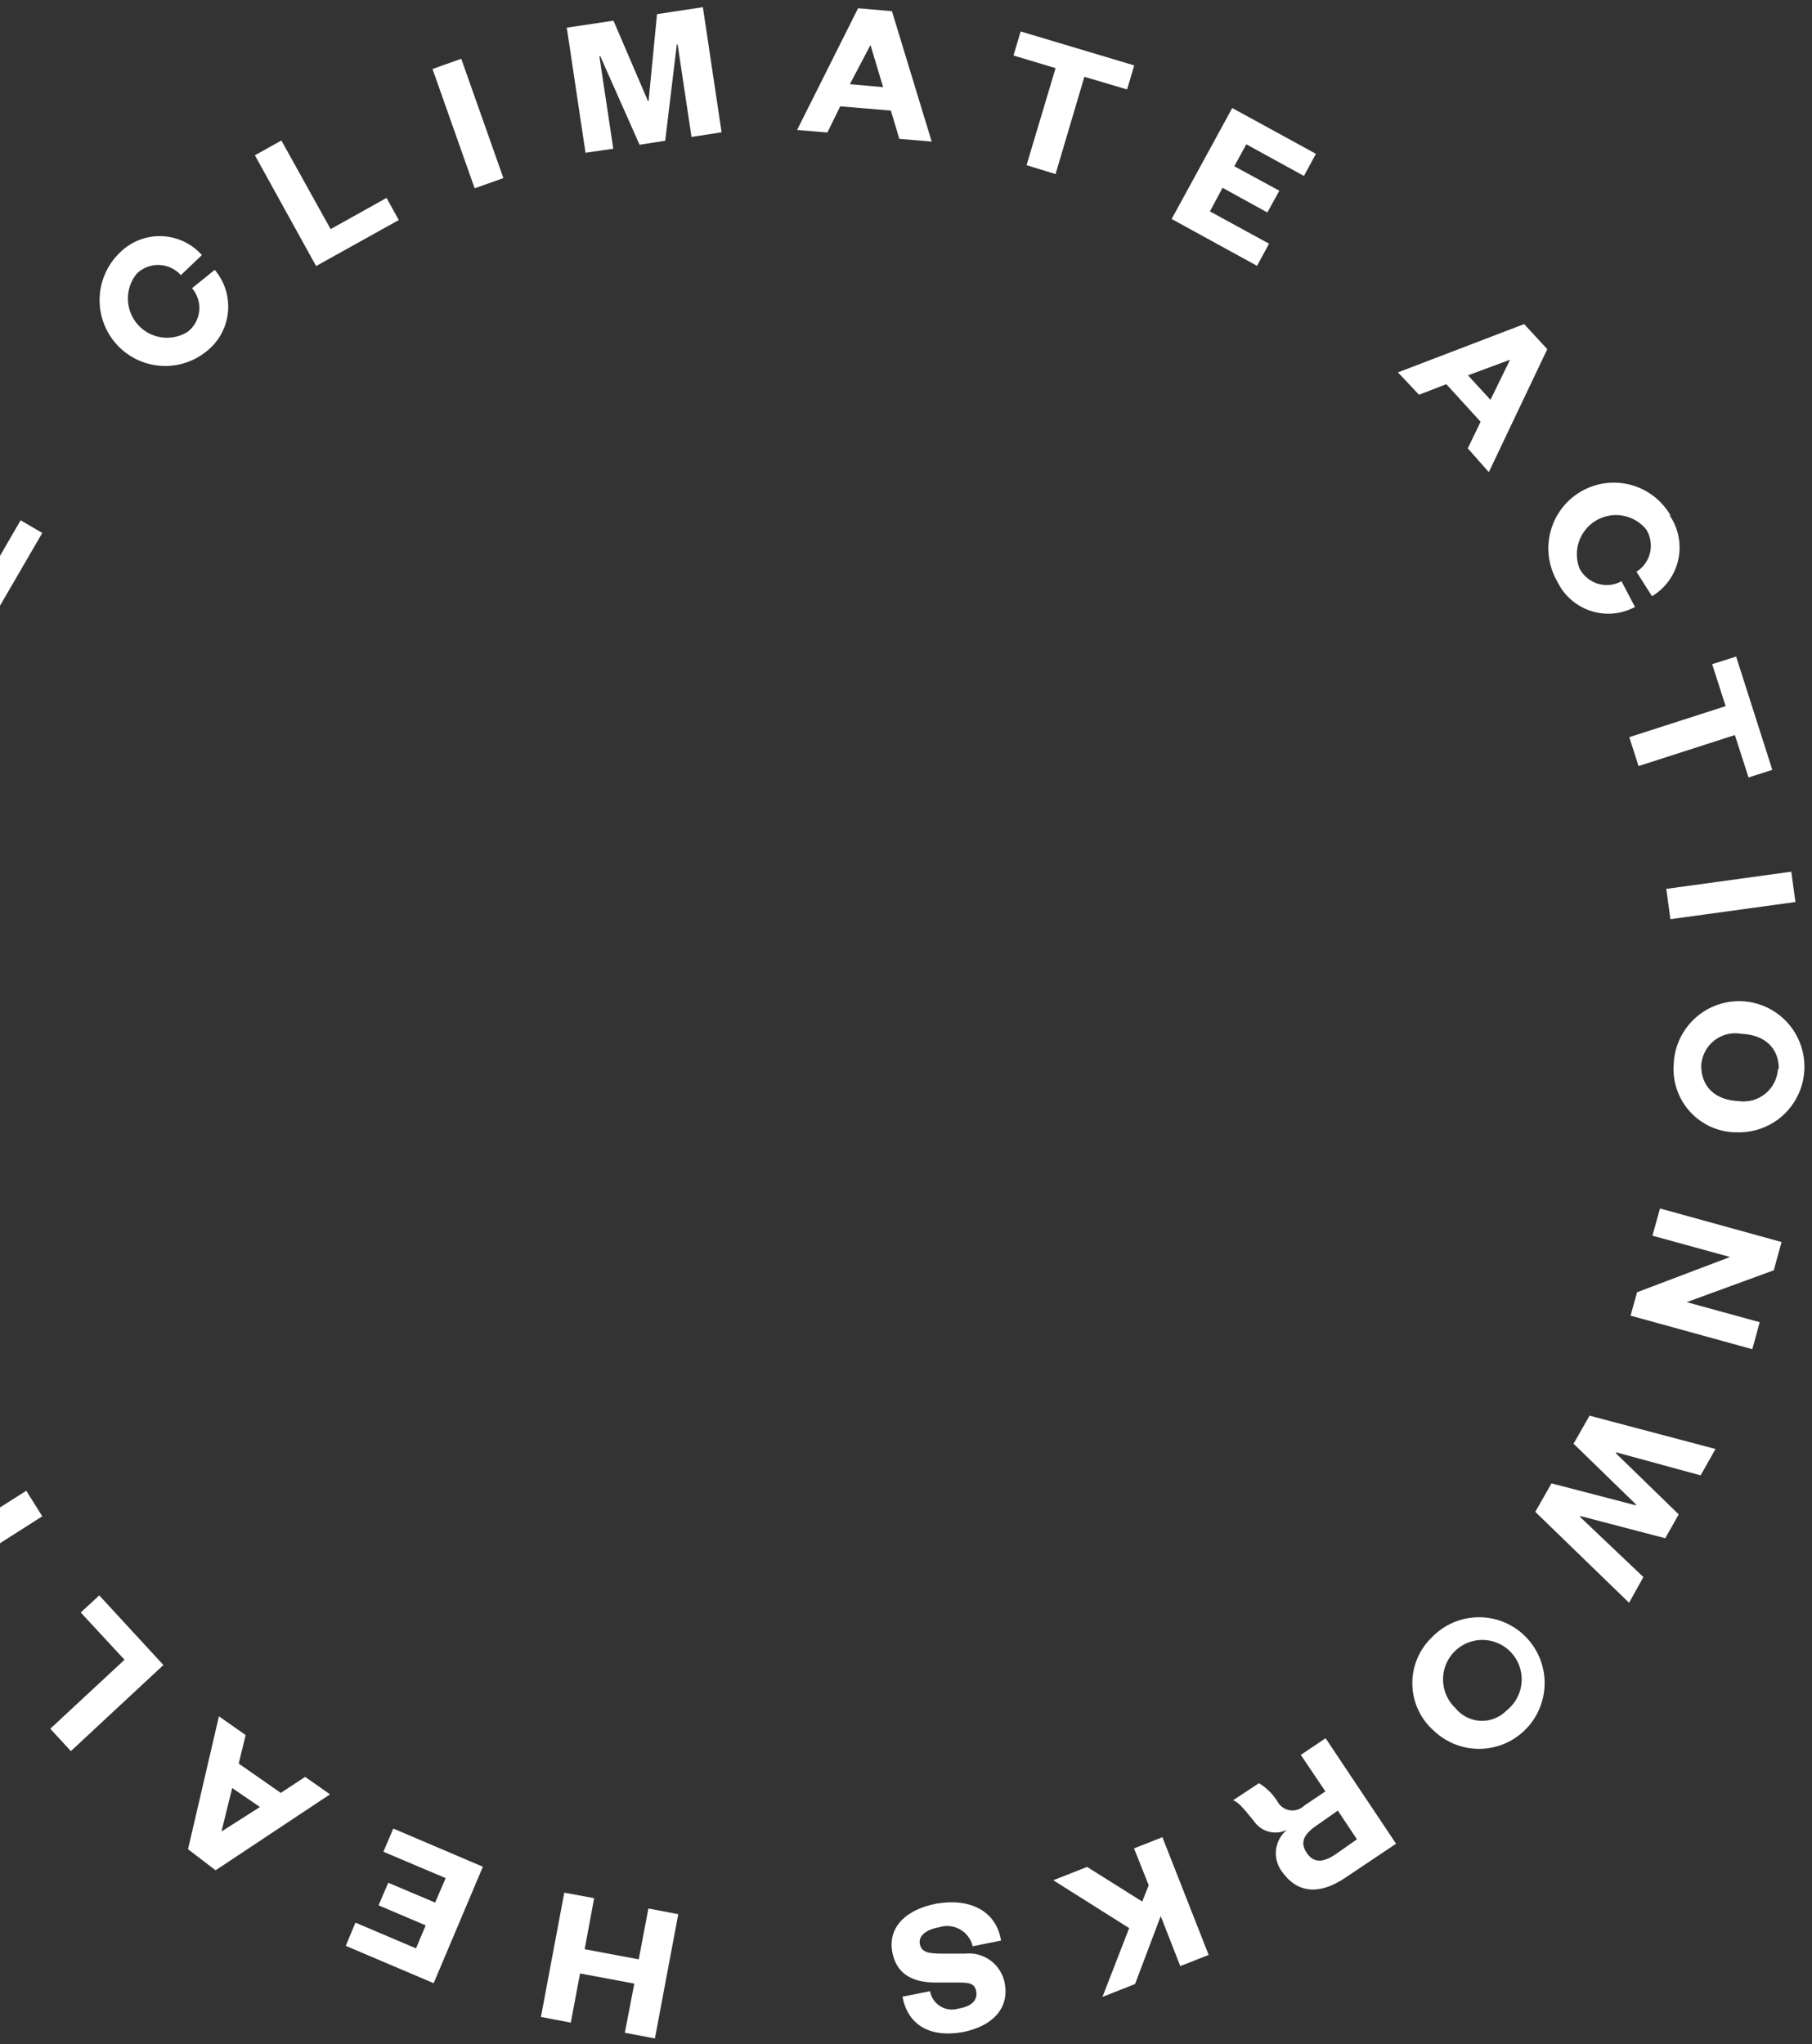 <svg width="164" height="185" viewBox="0 0 164 185" fill="none" xmlns="http://www.w3.org/2000/svg">
<rect x="0" y="0" width="164" height="185" fill="#333333" stroke="none"/>
<path d="M61.388 173.244L59.275 184.49L56.553 183.975L57.409 179.526L52.498 178.609L51.661 183.058L48.958 182.543L51.071 171.296L53.774 171.793L52.917 176.413L57.809 177.33L58.685 172.728L61.388 173.244Z" fill="white"/>
<path d="M35.595 165.492L43.704 168.948L39.25 179.488L31.293 176.108L32.169 174.008L37.651 176.338L38.527 174.256L34.263 172.442L35.138 170.399L39.383 172.194L40.335 169.979L34.701 167.592L35.595 165.492Z" fill="white"/>
<path d="M17.017 167.363L19.815 155.333L22.233 157.033L21.605 159.611L25.412 162.265L27.62 160.814L29.866 162.398L19.511 169.272L17.017 167.363ZM23.527 163.544L21.015 161.826L20.044 165.759L23.527 163.544Z" fill="white"/>
<path d="M4.549 156.46L11.269 150.216L7.309 145.939L8.984 144.392L14.79 150.693L6.415 158.484L4.549 156.46Z" fill="white"/>
<path d="M3.826 137.232L-3.902 142.158L-1.77 145.519L-3.674 146.741L-9.422 137.652L-7.519 136.43L-5.368 139.829L2.379 134.922L3.826 137.232Z" fill="white"/>
<path d="M3.826 48.233L-0.609 55.871L-10.469 50.105L-6.129 42.62L-4.169 43.746L-7.157 48.902L-5.215 50.047L-2.893 46.038L-0.971 47.164L-3.293 51.174L-1.199 52.377L1.866 47.088L3.826 48.233Z" fill="white"/>
<path d="M10.812 22.896C11.304 22.397 11.892 22.004 12.541 21.742C13.189 21.48 13.885 21.354 14.584 21.372C15.283 21.39 15.971 21.551 16.606 21.846C17.24 22.141 17.808 22.563 18.274 23.087L16.37 24.901C16.122 24.624 15.82 24.401 15.484 24.243C15.148 24.085 14.784 23.997 14.413 23.982C14.042 23.968 13.672 24.028 13.325 24.16C12.978 24.291 12.661 24.491 12.392 24.748C11.855 25.396 11.565 26.215 11.574 27.058C11.584 27.901 11.892 28.713 12.444 29.349C12.995 29.985 13.754 30.403 14.585 30.529C15.416 30.655 16.265 30.481 16.979 30.037C17.273 29.81 17.518 29.526 17.699 29.201C17.879 28.876 17.992 28.517 18.029 28.147C18.067 27.777 18.028 27.403 17.916 27.048C17.805 26.694 17.622 26.366 17.379 26.084L19.435 24.423C19.889 24.958 20.228 25.58 20.433 26.252C20.637 26.924 20.702 27.631 20.624 28.328C20.545 29.026 20.325 29.701 19.977 30.31C19.628 30.919 19.158 31.45 18.597 31.87C17.398 32.804 15.889 33.243 14.377 33.096C12.867 32.948 11.469 32.226 10.473 31.077C9.476 29.928 8.956 28.44 9.019 26.918C9.082 25.397 9.724 23.957 10.812 22.896Z" fill="white"/>
<path d="M25.469 12.717L29.923 20.737L34.986 17.911L36.09 19.916L28.609 24.079L23.07 14.054L25.469 12.717Z" fill="white"/>
<path d="M41.747 5.319L39.146 6.244L42.96 17.043L45.562 16.118L41.747 5.319Z" fill="white"/>
<path d="M57.885 13.1L54.326 5.08L54.25 5.099L55.506 13.463L52.993 13.825L51.299 2.503L55.525 1.872L58.647 9.147L58.704 9.128L59.465 1.28L63.615 0.65L65.309 11.973L62.587 12.393L61.331 4.03H61.255L60.208 12.737L57.885 13.1Z" fill="white"/>
<path d="M80.728 1.013L84.325 12.813L81.394 12.565L80.632 10.007L76.045 9.625L74.884 11.992L72.143 11.763L77.663 0.746L80.728 1.013ZM76.921 7.62L79.928 7.887L78.786 4.068L76.921 7.62Z" fill="white"/>
<path d="M92.91 14.952L95.537 6.168L91.73 5.023L92.377 2.846L102.656 5.92L102.009 8.097L98.144 6.951L95.537 15.754L92.91 14.952Z" fill="white"/>
<path d="M113.772 24.06L106.044 19.821L111.526 9.777L119.102 13.921L118.017 15.925L112.801 13.061L111.716 15.047L115.79 17.262L114.705 19.229L110.65 16.995L109.508 19.133L114.857 22.055L113.772 24.06Z" fill="white"/>
<path d="M140.041 31.602L134.749 42.734L132.845 40.576L134.006 38.17L130.904 34.772L128.429 35.726L126.526 33.702L137.947 29.33L140.041 31.602ZM132.864 33.97L134.901 36.185L136.671 32.557L132.864 33.97Z" fill="white"/>
<path d="M151.119 46.648C151.514 47.227 151.787 47.881 151.921 48.569C152.054 49.258 152.046 49.967 151.896 50.652C151.746 51.337 151.458 51.984 151.05 52.553C150.641 53.123 150.12 53.602 149.52 53.961L148.111 51.746C148.732 51.357 149.174 50.737 149.342 50.022C149.509 49.306 149.388 48.554 149.006 47.928C148.475 47.271 147.728 46.827 146.899 46.674C146.07 46.521 145.214 46.669 144.484 47.092C143.755 47.516 143.2 48.186 142.919 48.983C142.638 49.781 142.65 50.652 142.953 51.441C143.123 51.772 143.357 52.065 143.642 52.303C143.927 52.541 144.257 52.72 144.612 52.829C144.966 52.937 145.339 52.973 145.708 52.935C146.077 52.897 146.435 52.785 146.76 52.606L147.978 54.935C147.367 55.263 146.695 55.464 146.004 55.524C145.313 55.584 144.618 55.502 143.959 55.284C143.3 55.067 142.693 54.717 142.173 54.256C141.653 53.796 141.232 53.234 140.935 52.606C140.148 51.241 139.933 49.618 140.338 48.095C140.743 46.571 141.735 45.271 143.096 44.481C144.456 43.691 146.074 43.476 147.593 43.882C149.112 44.288 150.407 45.284 151.195 46.648" fill="white"/>
<path d="M147.464 66.717L156.182 63.91L154.964 60.11L157.134 59.423L160.408 69.676L158.257 70.364L157.02 66.526L148.302 69.333L147.464 66.717Z" fill="white"/>
<path d="M162.126 78.893L150.811 80.448L151.186 83.191L162.501 81.636L162.126 78.893Z" fill="white"/>
<path d="M151.48 96.332C151.522 95.159 151.91 94.024 152.595 93.072C153.28 92.12 154.231 91.392 155.327 90.982C156.424 90.572 157.618 90.496 158.757 90.766C159.896 91.036 160.93 91.639 161.728 92.498C162.526 93.357 163.052 94.434 163.24 95.593C163.427 96.752 163.269 97.941 162.783 99.009C162.297 100.078 161.507 100.978 160.512 101.595C159.516 102.213 158.361 102.521 157.191 102.481C156.404 102.483 155.626 102.322 154.904 102.008C154.183 101.694 153.533 101.234 152.997 100.657C152.461 100.08 152.05 99.398 151.789 98.654C151.528 97.909 151.423 97.119 151.48 96.332ZM160.998 96.752C160.998 94.843 159.723 93.659 157.61 93.564C157.178 93.484 156.735 93.498 156.309 93.604C155.883 93.71 155.485 93.907 155.141 94.18C154.797 94.452 154.515 94.796 154.314 95.187C154.112 95.578 153.997 96.007 153.974 96.447C153.974 98.356 155.23 99.559 157.343 99.654C157.774 99.719 158.214 99.692 158.634 99.576C159.054 99.46 159.445 99.257 159.782 98.98C160.119 98.703 160.395 98.358 160.591 97.968C160.787 97.578 160.9 97.151 160.922 96.714" fill="white"/>
<path d="M152.661 117.851L159.266 119.665L158.6 122.109L147.578 119.073L148.168 116.954L156.582 113.765L149.558 111.836L150.243 109.373L161.245 112.409L160.541 114.968L152.661 117.851Z" fill="white"/>
<path d="M143.048 137.213L143.01 137.289L148.739 142.731L147.445 145.06L138.955 136.831L140.421 134.253L148.054 136.239L148.092 136.182L142.42 130.663L143.866 128.124L155.268 131.141L153.917 133.527L146.284 131.446L146.246 131.523L151.937 137.06L150.719 139.218L143.048 137.213Z" fill="white"/>
<path d="M129.514 148.268C130.316 147.403 131.356 146.796 132.503 146.525C133.65 146.254 134.851 146.332 135.954 146.748C137.057 147.164 138.011 147.899 138.696 148.861C139.381 149.822 139.765 150.966 139.8 152.147C139.835 153.329 139.519 154.494 138.892 155.494C138.265 156.495 137.356 157.286 136.28 157.766C135.204 158.247 134.009 158.396 132.848 158.194C131.688 157.992 130.613 157.448 129.761 156.632C129.175 156.113 128.7 155.479 128.368 154.769C128.035 154.059 127.852 153.288 127.829 152.504C127.806 151.72 127.943 150.939 128.233 150.211C128.523 149.482 128.959 148.821 129.514 148.268ZM136.366 154.799C136.937 154.348 137.357 153.733 137.57 153.036C137.782 152.339 137.777 151.594 137.555 150.9C137.332 150.207 136.904 149.598 136.327 149.155C135.75 148.713 135.052 148.458 134.326 148.425C133.6 148.392 132.882 148.583 132.267 148.972C131.653 149.36 131.172 149.928 130.888 150.599C130.605 151.27 130.533 152.012 130.682 152.725C130.831 153.438 131.194 154.088 131.722 154.589C131.998 154.932 132.344 155.212 132.736 155.411C133.128 155.61 133.558 155.724 133.997 155.743C134.436 155.763 134.874 155.689 135.283 155.526C135.691 155.364 136.061 155.115 136.366 154.799Z" fill="white"/>
<path d="M113.943 161.386C114.613 161.791 115.18 162.346 115.599 163.009C115.709 163.226 115.869 163.413 116.064 163.557C116.26 163.7 116.487 163.795 116.726 163.834C116.965 163.873 117.21 163.855 117.441 163.781C117.672 163.708 117.882 163.58 118.055 163.41L119.958 162.131L117.731 158.827L119.977 157.319L126.354 166.866L121.767 169.94C119.311 171.601 117.351 171.258 116.056 169.425C115.615 168.859 115.412 168.143 115.49 167.43C115.569 166.716 115.922 166.062 116.475 165.606C115.971 165.858 115.394 165.92 114.848 165.779C114.303 165.639 113.826 165.306 113.506 164.842C112.44 163.525 112.078 163.104 111.602 162.933L113.943 161.386ZM119.178 165.205C117.998 166.007 117.636 166.751 118.264 167.687C118.893 168.623 119.73 168.604 120.91 167.802L122.814 166.465L121.082 163.868L119.178 165.205Z" fill="white"/>
<path d="M98.392 168.967L103.379 172.099L103.969 170.628L102.637 167.287L105.206 166.275L109.394 176.93L106.824 177.942L105.054 173.416L102.732 179.565L99.781 180.729L102.199 174.505L95.327 170.17L98.392 168.967Z" fill="white"/>
<path d="M88.037 176.146C87.961 175.826 87.82 175.525 87.622 175.262C87.424 174.999 87.175 174.78 86.888 174.619C86.603 174.457 86.286 174.357 85.96 174.324C85.633 174.291 85.303 174.326 84.991 174.428C83.792 174.638 83.088 175.23 83.259 175.974C83.43 176.719 84.078 176.795 85.162 176.814H87.332C88.172 176.72 89.015 176.953 89.688 177.464C90.361 177.976 90.813 178.728 90.949 179.564C91.33 181.779 89.826 183.383 87.142 183.917C84.077 184.452 82.155 183.211 81.679 180.71L84.173 180.213C84.224 180.497 84.335 180.767 84.499 181.005C84.662 181.242 84.875 181.442 85.122 181.59C85.369 181.738 85.645 181.832 85.931 181.865C86.217 181.897 86.507 181.868 86.78 181.779C87.942 181.588 88.494 181.015 88.36 180.251C88.227 179.488 87.713 179.449 86.857 179.43H84.687C82.326 179.43 81.07 178.457 80.746 176.604C80.366 174.275 82.174 172.785 84.744 172.289C87.751 171.773 90.15 172.9 90.606 175.631L88.037 176.146Z" fill="white"/>
</svg>
